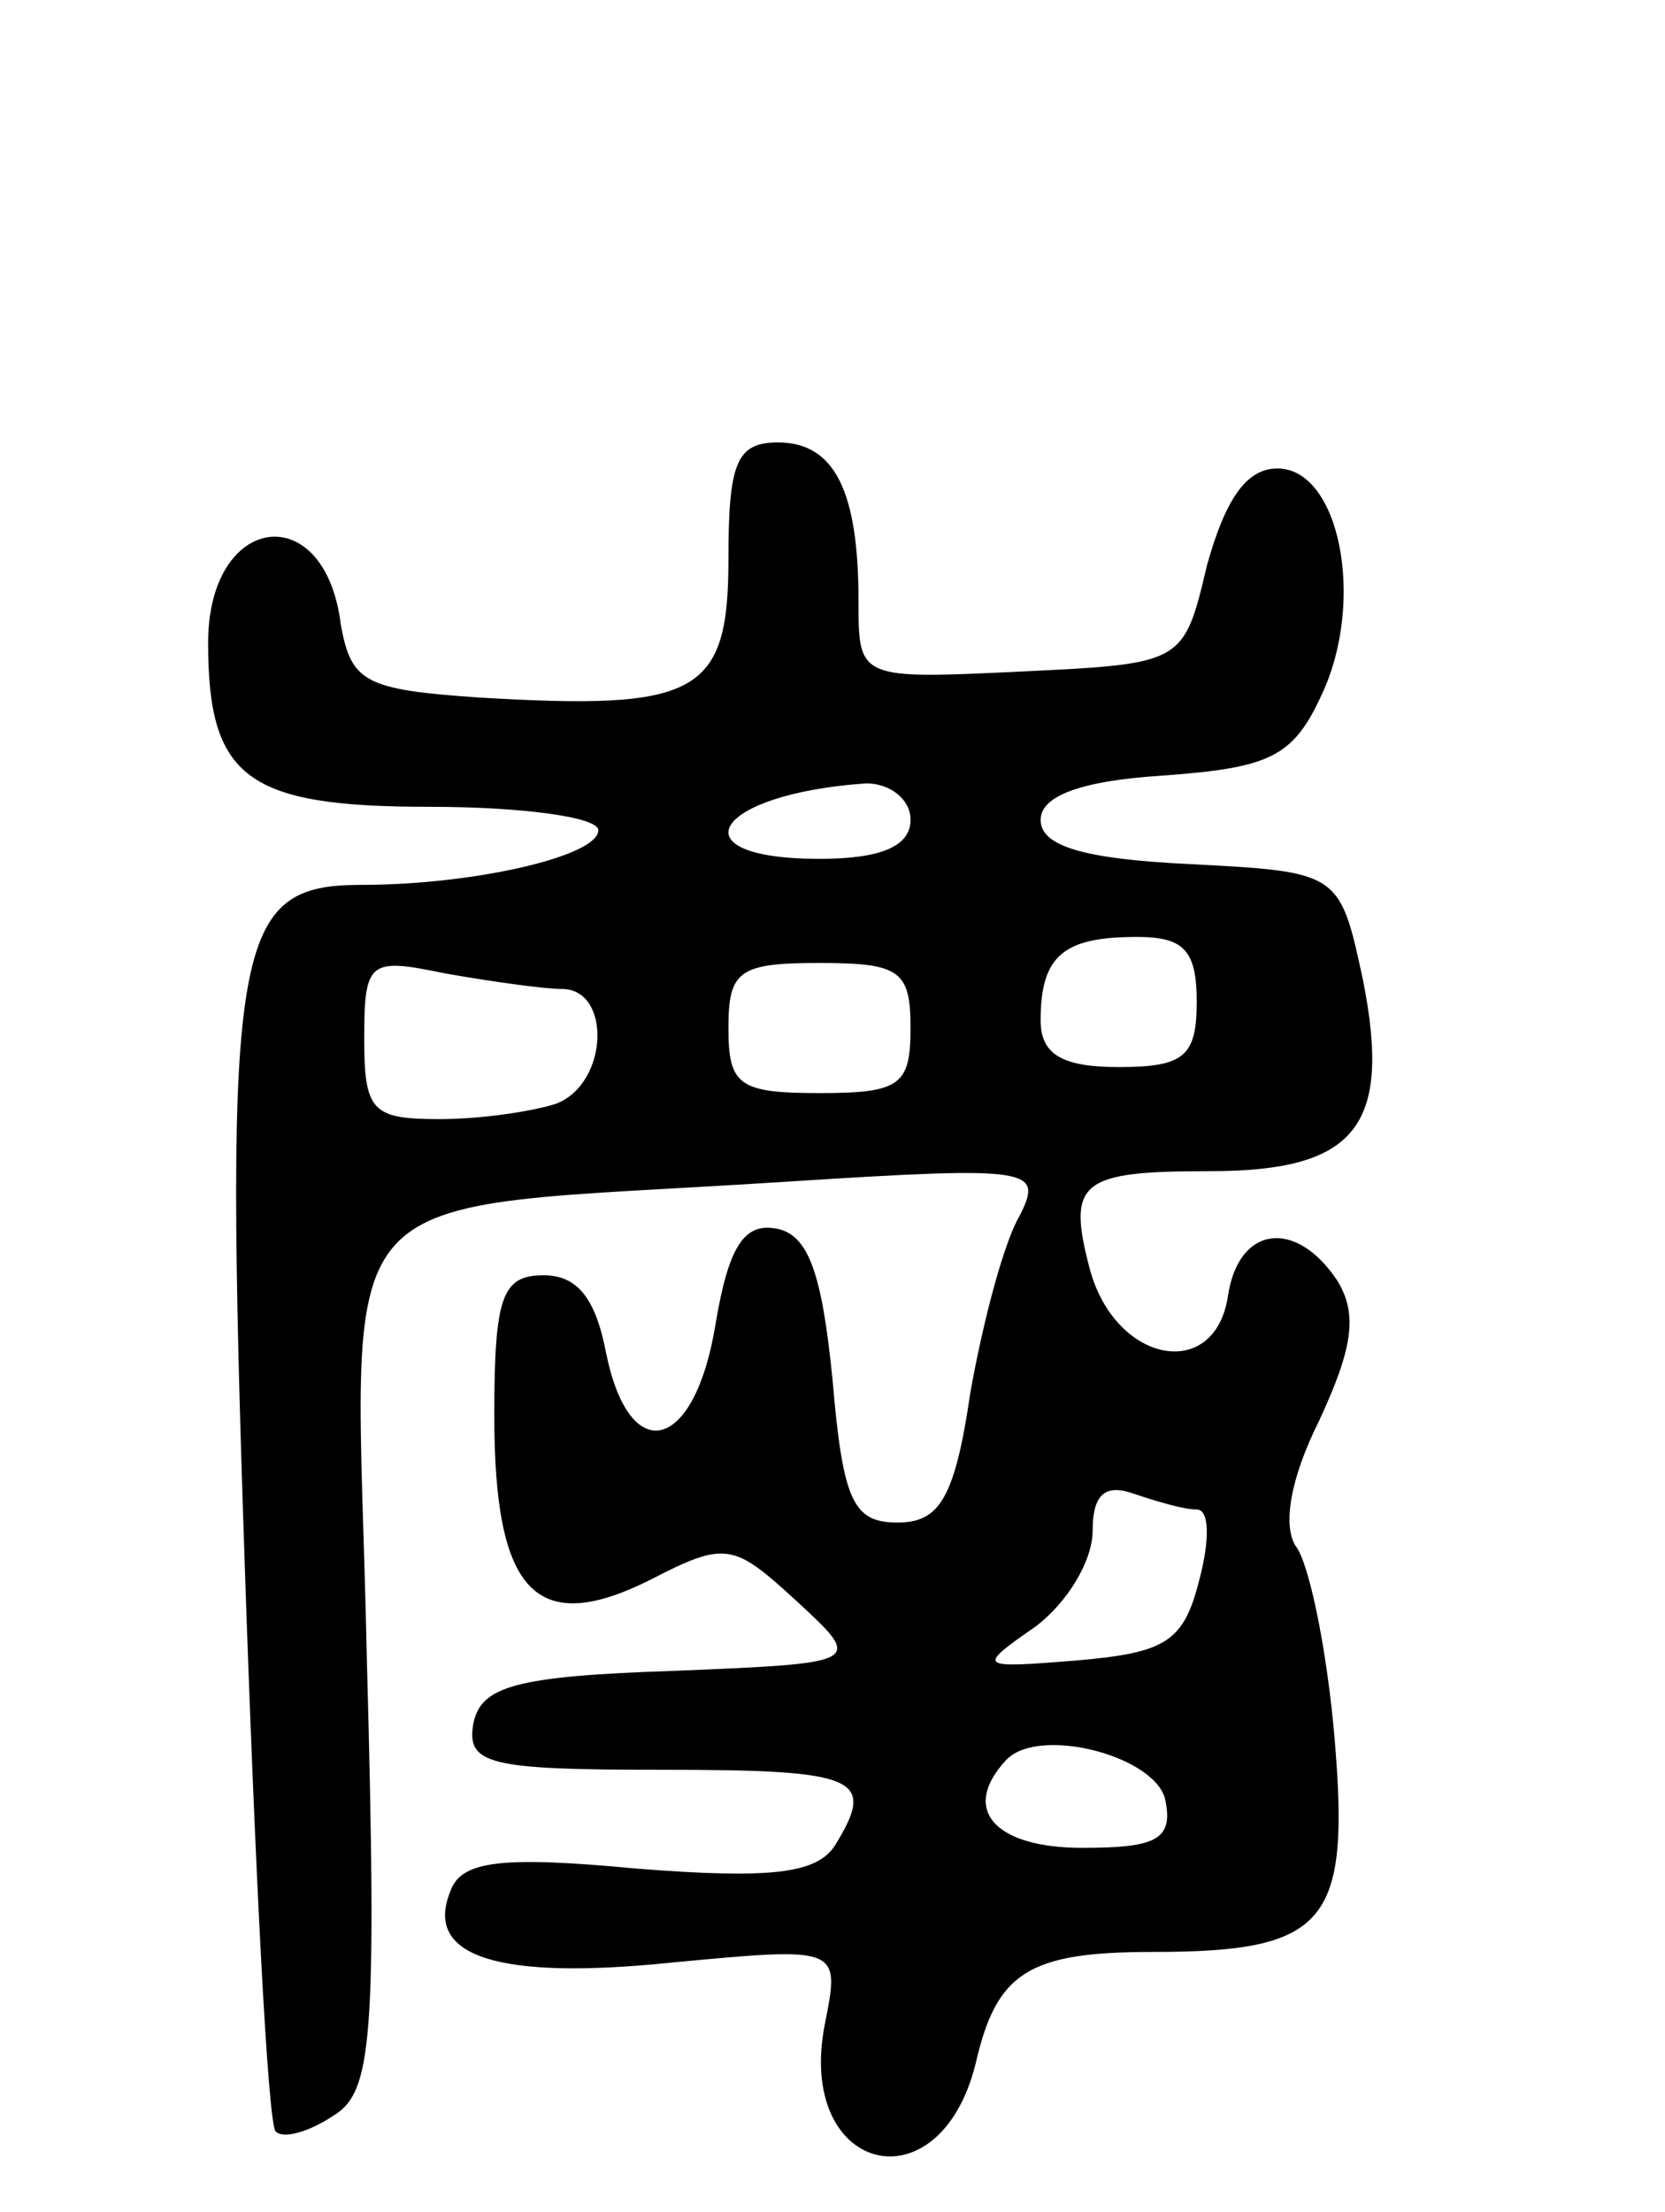 <svg version="1.0" xmlns="http://www.w3.org/2000/svg"
 width="64pt" height="85pt" viewBox="0 0 64 85"
 preserveAspectRatio="xMidYMid meet">
<g transform="translate(0,85) scale(0.1,-0.1)"
fill="#000000" stroke="none">
<path d="M280 635 c0 -52 -12 -58 -96 -53 -44 3 -49 6 -53 28 -6 49 -51 43
-51 -7 0 -52 15 -63 85 -63 36 0 65 -4 65 -9 0 -10 -48 -21 -91 -21 -49 0 -53
-20 -45 -259 4 -119 9 -218 12 -220 3 -3 13 0 22 6 15 9 17 28 13 176 -4 190
-22 171 162 183 94 6 98 5 89 -13 -6 -10 -14 -40 -19 -68 -6 -41 -12 -50 -28
-50 -17 0 -21 8 -25 55 -4 40 -9 56 -22 58 -12 2 -18 -7 -23 -37 -8 -49 -33
-55 -42 -11 -4 21 -11 30 -24 30 -16 0 -19 -8 -19 -54 0 -68 16 -85 60 -63 29
15 32 14 56 -8 26 -24 26 -24 -47 -27 -61 -2 -74 -6 -77 -20 -3 -16 6 -18 72
-18 76 0 83 -3 67 -29 -7 -11 -25 -13 -76 -9 -53 5 -68 3 -72 -9 -10 -25 19
-34 86 -27 64 6 64 6 58 -24 -11 -57 44 -71 58 -15 8 35 20 43 68 43 67 0 76
11 70 82 -3 35 -10 68 -15 74 -5 8 -2 26 9 48 13 28 15 41 7 54 -16 24 -38 21
-42 -6 -5 -33 -43 -26 -53 10 -9 34 -4 38 46 38 56 0 70 17 59 73 -9 42 -9 42
-67 45 -41 2 -57 7 -57 17 0 9 15 15 47 17 41 3 50 7 61 31 17 36 7 87 -17 87
-12 0 -20 -12 -27 -37 -9 -38 -9 -38 -71 -41 -63 -3 -63 -3 -63 27 0 42 -9 61
-31 61 -16 0 -19 -8 -19 -45z m70 -100 c0 -10 -11 -15 -35 -15 -56 0 -41 25
18 29 9 0 17 -6 17 -14z m110 -70 c0 -21 -5 -25 -30 -25 -22 0 -30 5 -30 18 0
25 9 32 37 32 18 0 23 -5 23 -25z m-244 5 c19 0 18 -36 -2 -44 -9 -3 -29 -6
-45 -6 -26 0 -29 3 -29 31 0 30 2 31 31 25 17 -3 38 -6 45 -6z m134 -15 c0
-22 -4 -25 -35 -25 -31 0 -35 3 -35 25 0 22 4 25 35 25 31 0 35 -3 35 -25z
m110 -185 c5 0 5 -12 1 -27 -6 -24 -13 -28 -47 -31 -38 -3 -39 -3 -16 13 12 9
22 25 22 37 0 14 5 18 16 14 9 -3 19 -6 24 -6z m-12 -112 c3 -15 -4 -18 -32
-18 -34 0 -47 15 -29 34 13 13 58 1 61 -16z"/>
</g>
</svg>
